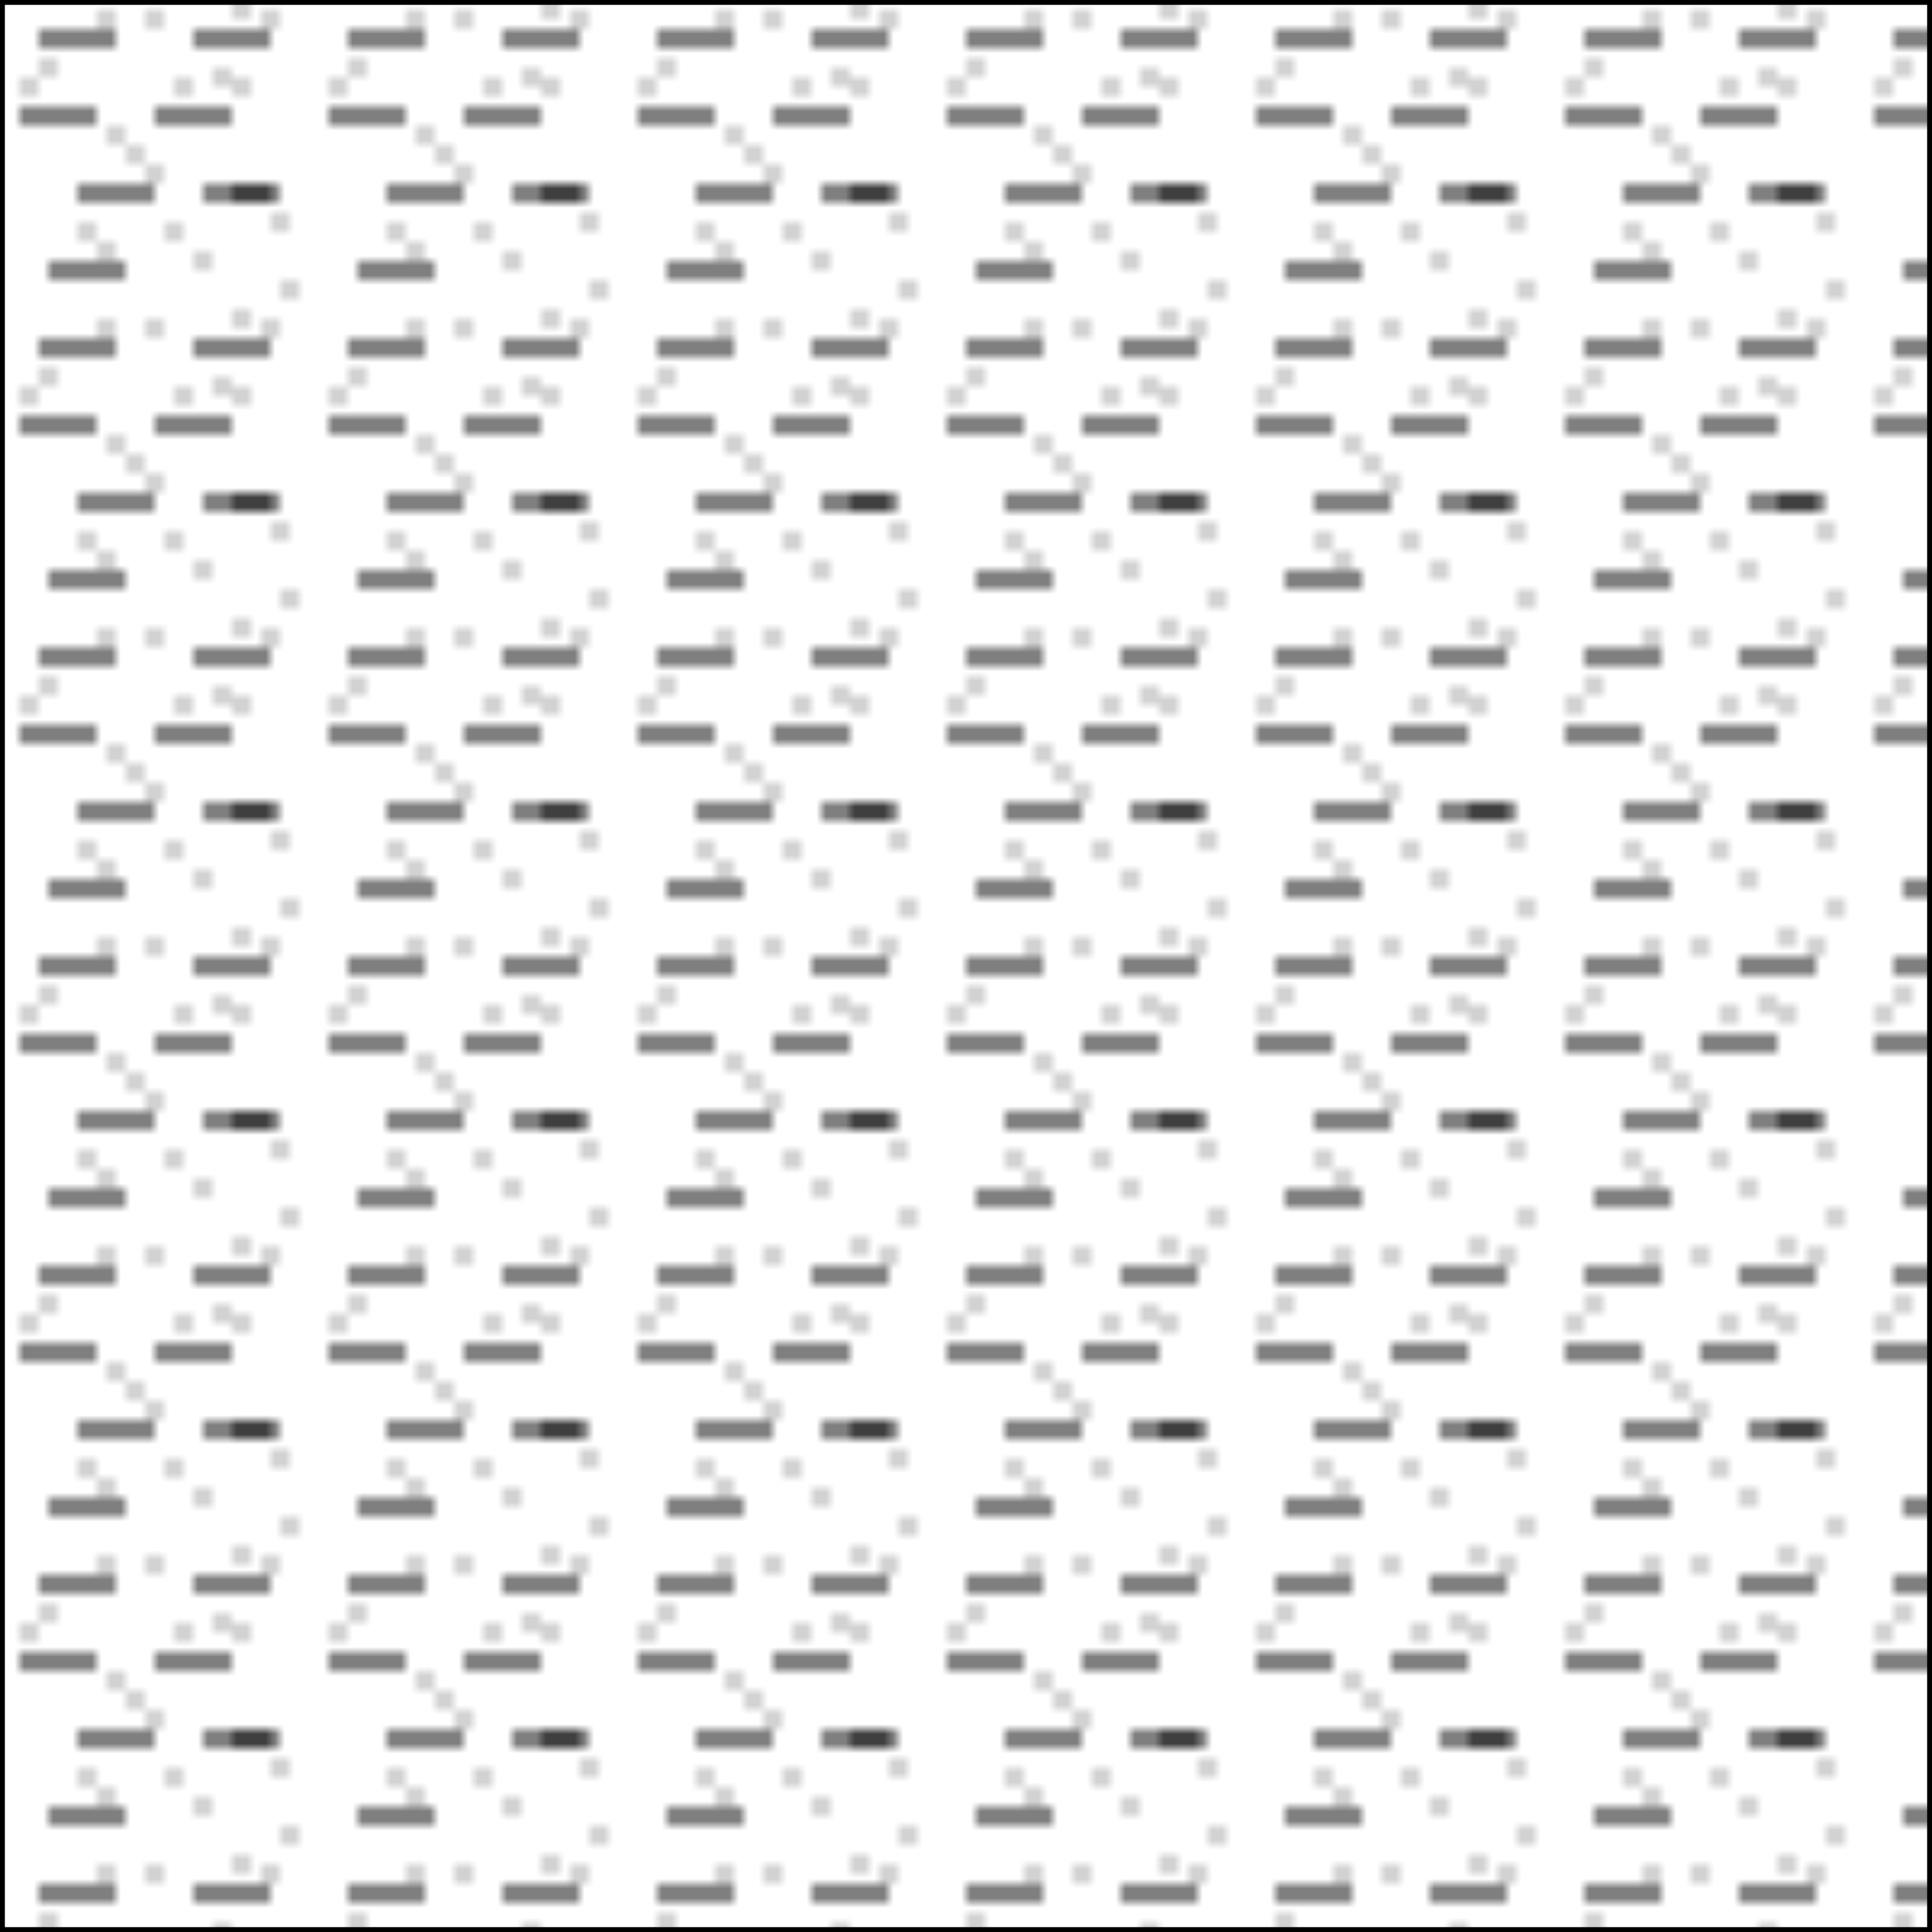 <svg width="200" height="200" xmlns="http://www.w3.org/2000/svg">
    <defs>
        <pattern id="ClaySand"
            x="0" y="0" width="32" height="32"
            patternUnits="userSpaceOnUse">
           
            <path stroke="black" d="M4,4 H12 M20,4 H28"/>
            <path stroke="black" d="M2,12 H10 M16,12 H24"/>
            <path stroke="black" d="M8,20 H16 M24,20 H28"/>
            <path stroke="black" d="M5,28 H13 M21,20 H29"/>
            <circle cx="5" cy="7" r=".5"/><circle cx="3" cy="9" r=".5"/>
            <circle cx="12" cy="14" r=".5"/><circle cx="23" cy="8" r=".5"/>
            <circle cx="29" cy="23" r=".5"/><circle cx="19" cy="9" r=".5"/>
            <circle cx="14" cy="16" r=".5"/><circle cx="25" cy="9" r=".5"/>
            <circle cx="9" cy="24" r=".5"/><circle cx="18" cy="24" r=".5"/>
            <circle cx="11" cy="26" r=".5"/><circle cx="21" cy="27" r=".5"/>
            <circle cx="30" cy="30" r=".5"/><circle cx="16" cy="18" r=".5"/>
            <circle cx="11" cy="2" r=".5"/><circle cx="28" cy="2" r=".5"/>
            <circle cx="25" cy="1" r=".5"/><circle cx="16" cy="2" r=".5"/>
        </pattern>
    </defs>
    <rect x="0" y="0" width="200" height="200"
        style="stroke: #000000; fill: url(#ClaySand);" />
</svg>
